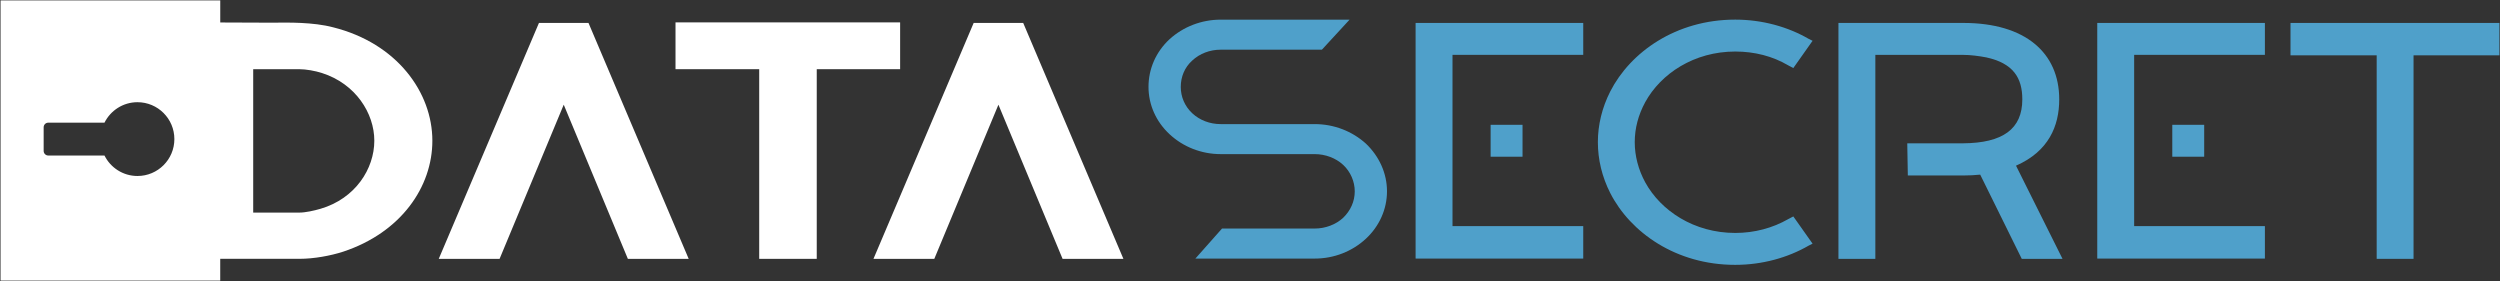 <svg width="1032" height="116" viewBox="0 0 1032 116" fill="none" xmlns="http://www.w3.org/2000/svg">
<rect x="0" y="0" width="1032" height="116" fill="#333333" stroke="none"/>
<path d="M584.36 9.47H653.56V22.64H599.59V93.34H653.56V106.74H584.36V9.47Z" fill="#4FA0CA"/>
<path d="M664.711 79.69C661.301 72.99 659.601 65.83 659.601 58.67C659.601 51.62 661.301 44.47 664.711 37.76C673.011 21.51 691.861 8.1 716.301 8.1C727.431 8.1 738.001 11.05 746.641 16.05L748.231 16.84L740.281 28.09L738.121 26.95C731.761 23.2 724.261 21.27 716.301 21.27C699.371 21.27 685.621 30.36 679.141 42.18C676.301 47.41 674.821 52.98 674.821 58.66C674.821 64.34 676.301 70.02 679.141 75.25C685.621 87.07 699.371 96.16 716.301 96.16C724.251 96.16 731.751 94.12 738.121 90.48L740.281 89.34L748.231 100.59L746.641 101.38C738.001 106.38 727.441 109.33 716.301 109.33C691.861 109.35 673.001 95.94 664.711 79.69Z" fill="#4FA0CA"/>
<path d="M758.92 9.47H810.51C836.08 9.47 850.05 21.83 850.05 41.01C850.05 52.1 845.62 62.5 832.21 68.39L851.41 106.86H834.59L817.43 72.09C815.16 72.32 812.77 72.44 810.5 72.44H787.55L787.32 59.16H810.38C826.74 59.04 834.81 53.27 834.81 41.02C834.81 32.13 831.06 26.12 819.93 23.69C816.86 23.11 813.45 22.65 810.27 22.65H774.14V106.86H758.91V9.47H758.92Z" fill="#4FA0CA"/>
<path d="M865.75 9.47H934.95V22.64H880.98V93.34H934.95V106.74H865.75V9.47Z" fill="#4FA0CA"/>
<path d="M981.091 22.84H945.521V9.47H1031.76V22.84H996.31V106.85H981.091V22.84V22.84Z" fill="#4FA0CA"/>
<path d="M474.101 35.86C474.101 28.45 477.141 21.44 482.781 16.19C488.421 11.07 495.951 8.11 503.911 8.11H557.111L545.681 20.51H503.911C499.421 20.51 495.231 22.13 492.191 24.96C489.011 27.79 487.421 31.7 487.421 35.87C487.421 39.91 489.011 43.82 492.191 46.78C495.231 49.61 499.421 51.23 503.911 51.23H542.741C550.701 51.23 558.221 54.19 563.871 59.31C569.371 64.57 572.551 71.57 572.551 78.98C572.551 86.39 569.371 93.4 563.871 98.52C558.231 103.77 550.701 106.74 542.741 106.74H493.451L504.451 94.34H542.751C547.091 94.34 551.431 92.72 554.471 89.89C557.511 86.93 559.241 83.15 559.241 78.98C559.241 74.94 557.501 70.9 554.471 68.07C551.431 65.24 547.091 63.62 542.751 63.62H503.921C495.961 63.62 488.441 60.66 482.791 55.4C477.141 50.15 474.101 43.14 474.101 35.86Z" fill="#4FA0CA"/>
<path d="M909.891 51.52H896.721V64.69H909.891V51.52Z" fill="#4FA0CA"/>
<path d="M628.5 51.52H615.33V64.69H628.5V51.52Z" fill="#4FA0CA"/>
<path d="M222.48 9.47L181.12 106.85H206.23L232.71 43.22L259.18 106.85H284.29L242.93 9.47H222.48Z" fill="white"/>
<path d="M371.571 9.24H278.851V28.56H313.401V106.85H337.151V28.56H371.571V9.24Z" fill="white"/>
<path d="M422.38 9.47H401.93L360.57 106.85H385.68L412.15 43.22L438.63 106.85H463.74L422.38 9.47Z" fill="white"/>
<path d="M137.58 11.29C133.26 10.15 128.72 9.7 124.29 9.47C119.97 9.24 115.65 9.36 111.34 9.36L90.921 9.28V0.47V0.16H0.23V115.84H90.91V115.77V106.84H123.71C129.51 106.84 136.44 105.59 141.66 103.89C165.64 95.94 178.48 77.07 178.48 58.1C178.49 38.11 163.83 17.88 137.58 11.29ZM56.751 72.65C50.781 72.65 45.62 69.2 43.13 64.2H19.921C18.881 64.2 18.02 63.35 18.02 62.3V52.54C18.02 51.5 18.87 50.64 19.921 50.64H43.13C45.63 45.63 50.781 42.19 56.751 42.19C65.16 42.19 71.981 49.01 71.981 57.42C71.981 65.83 65.16 72.65 56.751 72.65ZM132.36 86.17C129.63 86.97 126.11 87.76 123.5 87.76H104.52V28.56H123.5C126.34 28.56 130.09 29.24 132.93 30.15C146.79 34.58 154.52 46.74 154.52 58.1C154.51 69.69 146.67 81.96 132.36 86.17Z" fill="white"/>
</svg>
